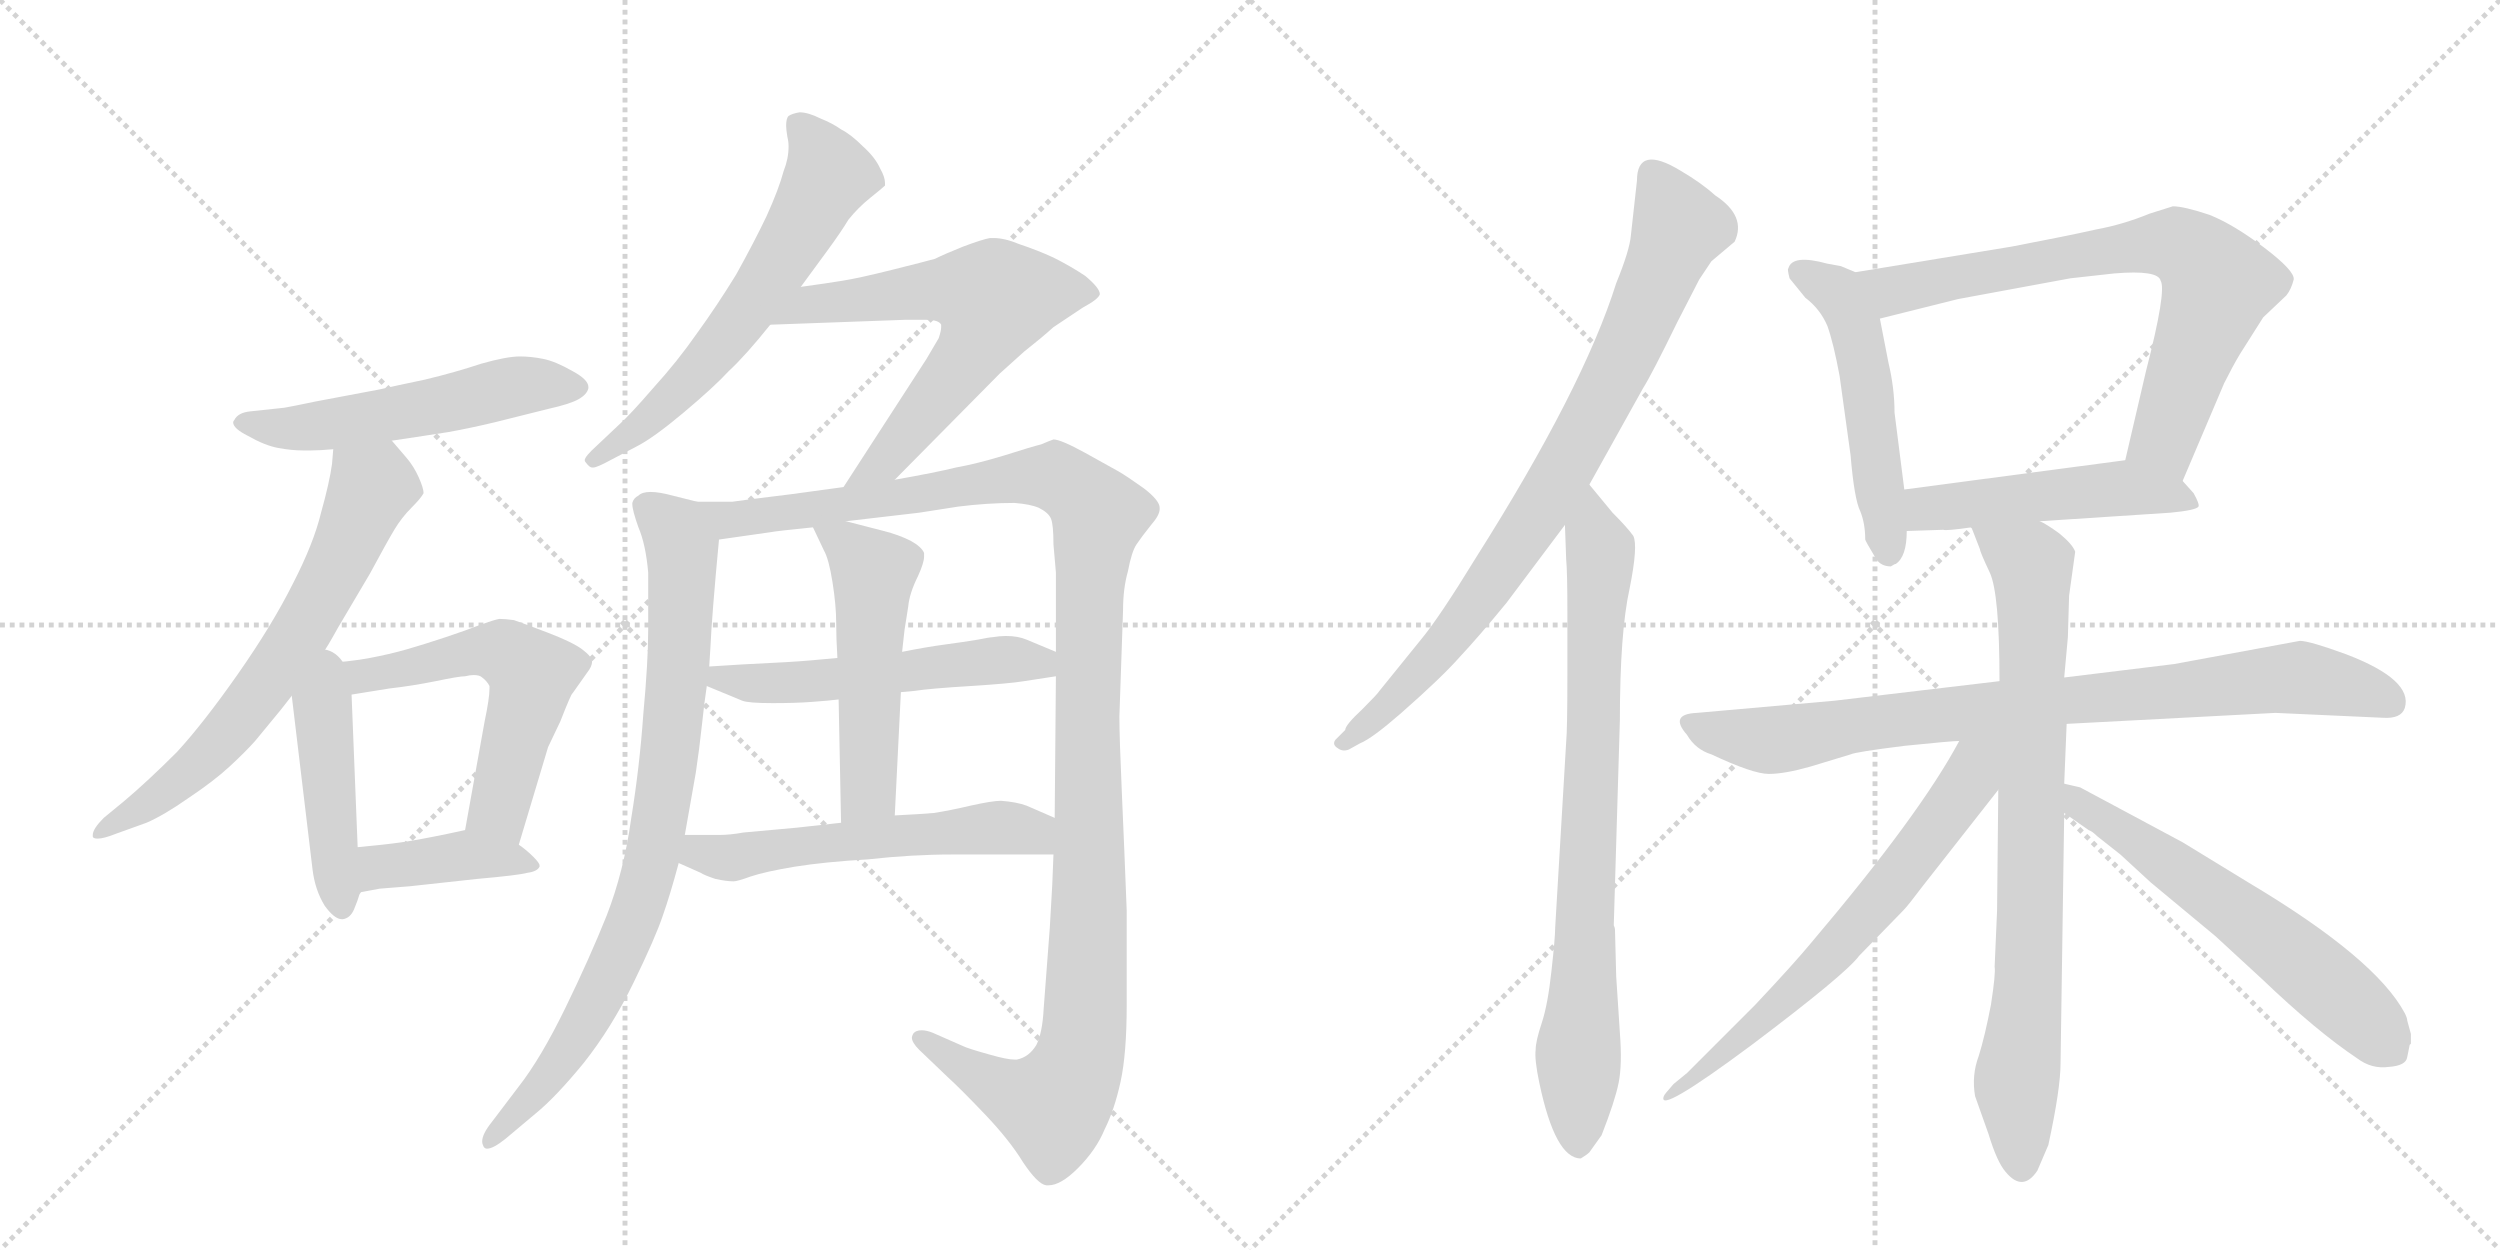 <svg version="1.1" viewBox="0 0 2048 1024" xmlns="http://www.w3.org/2000/svg">
  <g stroke="lightgray" stroke-dasharray="1,1" stroke-width="1" transform="scale(4, 4)">
    <line x1="0" y1="0" x2="256" y2="256"></line>
    <line x1="256" y1="0" x2="0" y2="256"></line>
    <line x1="128" y1="0" x2="128" y2="256"></line>
    <line x1="0" y1="128" x2="256" y2="128"></line>
    <line x1="256" y1="0" x2="512" y2="256"></line>
    <line x1="512" y1="0" x2="256" y2="256"></line>
    <line x1="384" y1="0" x2="384" y2="256"></line>
    <line x1="256" y1="128" x2="512" y2="128"></line>
  </g>
<g transform="scale(1, -1) translate(0, -850)">
   <style type="text/css">
    @keyframes keyframes0 {
      from {
       stroke: black;
       stroke-dashoffset: 538;
       stroke-width: 128;
       }
       64% {
       animation-timing-function: step-end;
       stroke: black;
       stroke-dashoffset: 0;
       stroke-width: 128;
       }
       to {
       stroke: black;
       stroke-width: 1024;
       }
       }
       #make-me-a-hanzi-animation-0 {
         animation: keyframes0 0.688s both;
         animation-delay: 0s;
         animation-timing-function: linear;
       }
    @keyframes keyframes1 {
      from {
       stroke: black;
       stroke-dashoffset: 662;
       stroke-width: 128;
       }
       68% {
       animation-timing-function: step-end;
       stroke: black;
       stroke-dashoffset: 0;
       stroke-width: 128;
       }
       to {
       stroke: black;
       stroke-width: 1024;
       }
       }
       #make-me-a-hanzi-animation-1 {
         animation: keyframes1 0.789s both;
         animation-delay: 0.688s;
         animation-timing-function: linear;
       }
    @keyframes keyframes2 {
      from {
       stroke: black;
       stroke-dashoffset: 448;
       stroke-width: 128;
       }
       59% {
       animation-timing-function: step-end;
       stroke: black;
       stroke-dashoffset: 0;
       stroke-width: 128;
       }
       to {
       stroke: black;
       stroke-width: 1024;
       }
       }
       #make-me-a-hanzi-animation-2 {
         animation: keyframes2 0.615s both;
         animation-delay: 1.477s;
         animation-timing-function: linear;
       }
    @keyframes keyframes3 {
      from {
       stroke: black;
       stroke-dashoffset: 560;
       stroke-width: 128;
       }
       65% {
       animation-timing-function: step-end;
       stroke: black;
       stroke-dashoffset: 0;
       stroke-width: 128;
       }
       to {
       stroke: black;
       stroke-width: 1024;
       }
       }
       #make-me-a-hanzi-animation-3 {
         animation: keyframes3 0.706s both;
         animation-delay: 2.091s;
         animation-timing-function: linear;
       }
    @keyframes keyframes4 {
      from {
       stroke: black;
       stroke-dashoffset: 401;
       stroke-width: 128;
       }
       57% {
       animation-timing-function: step-end;
       stroke: black;
       stroke-dashoffset: 0;
       stroke-width: 128;
       }
       to {
       stroke: black;
       stroke-width: 1024;
       }
       }
       #make-me-a-hanzi-animation-4 {
         animation: keyframes4 0.576s both;
         animation-delay: 2.797s;
         animation-timing-function: linear;
       }
    @keyframes keyframes5 {
      from {
       stroke: black;
       stroke-dashoffset: 612;
       stroke-width: 128;
       }
       67% {
       animation-timing-function: step-end;
       stroke: black;
       stroke-dashoffset: 0;
       stroke-width: 128;
       }
       to {
       stroke: black;
       stroke-width: 1024;
       }
       }
       #make-me-a-hanzi-animation-5 {
         animation: keyframes5 0.748s both;
         animation-delay: 3.373s;
         animation-timing-function: linear;
       }
    @keyframes keyframes6 {
      from {
       stroke: black;
       stroke-dashoffset: 631;
       stroke-width: 128;
       }
       67% {
       animation-timing-function: step-end;
       stroke: black;
       stroke-dashoffset: 0;
       stroke-width: 128;
       }
       to {
       stroke: black;
       stroke-width: 1024;
       }
       }
       #make-me-a-hanzi-animation-6 {
         animation: keyframes6 0.764s both;
         animation-delay: 4.121s;
         animation-timing-function: linear;
       }
    @keyframes keyframes7 {
      from {
       stroke: black;
       stroke-dashoffset: 835;
       stroke-width: 128;
       }
       73% {
       animation-timing-function: step-end;
       stroke: black;
       stroke-dashoffset: 0;
       stroke-width: 128;
       }
       to {
       stroke: black;
       stroke-width: 1024;
       }
       }
       #make-me-a-hanzi-animation-7 {
         animation: keyframes7 0.93s both;
         animation-delay: 4.885s;
         animation-timing-function: linear;
       }
    @keyframes keyframes8 {
      from {
       stroke: black;
       stroke-dashoffset: 1209;
       stroke-width: 128;
       }
       80% {
       animation-timing-function: step-end;
       stroke: black;
       stroke-dashoffset: 0;
       stroke-width: 128;
       }
       to {
       stroke: black;
       stroke-width: 1024;
       }
       }
       #make-me-a-hanzi-animation-8 {
         animation: keyframes8 1.234s both;
         animation-delay: 5.814s;
         animation-timing-function: linear;
       }
    @keyframes keyframes9 {
      from {
       stroke: black;
       stroke-dashoffset: 532;
       stroke-width: 128;
       }
       63% {
       animation-timing-function: step-end;
       stroke: black;
       stroke-dashoffset: 0;
       stroke-width: 128;
       }
       to {
       stroke: black;
       stroke-width: 1024;
       }
       }
       #make-me-a-hanzi-animation-9 {
         animation: keyframes9 0.683s both;
         animation-delay: 7.048s;
         animation-timing-function: linear;
       }
    @keyframes keyframes10 {
      from {
       stroke: black;
       stroke-dashoffset: 515;
       stroke-width: 128;
       }
       63% {
       animation-timing-function: step-end;
       stroke: black;
       stroke-dashoffset: 0;
       stroke-width: 128;
       }
       to {
       stroke: black;
       stroke-width: 1024;
       }
       }
       #make-me-a-hanzi-animation-10 {
         animation: keyframes10 0.669s both;
         animation-delay: 7.731s;
         animation-timing-function: linear;
       }
    @keyframes keyframes11 {
      from {
       stroke: black;
       stroke-dashoffset: 554;
       stroke-width: 128;
       }
       64% {
       animation-timing-function: step-end;
       stroke: black;
       stroke-dashoffset: 0;
       stroke-width: 128;
       }
       to {
       stroke: black;
       stroke-width: 1024;
       }
       }
       #make-me-a-hanzi-animation-11 {
         animation: keyframes11 0.701s both;
         animation-delay: 8.4s;
         animation-timing-function: linear;
       }
    @keyframes keyframes12 {
      from {
       stroke: black;
       stroke-dashoffset: 812;
       stroke-width: 128;
       }
       73% {
       animation-timing-function: step-end;
       stroke: black;
       stroke-dashoffset: 0;
       stroke-width: 128;
       }
       to {
       stroke: black;
       stroke-width: 1024;
       }
       }
       #make-me-a-hanzi-animation-12 {
         animation: keyframes12 0.911s both;
         animation-delay: 9.101s;
         animation-timing-function: linear;
       }
    @keyframes keyframes13 {
      from {
       stroke: black;
       stroke-dashoffset: 791;
       stroke-width: 128;
       }
       72% {
       animation-timing-function: step-end;
       stroke: black;
       stroke-dashoffset: 0;
       stroke-width: 128;
       }
       to {
       stroke: black;
       stroke-width: 1024;
       }
       }
       #make-me-a-hanzi-animation-13 {
         animation: keyframes13 0.894s both;
         animation-delay: 10.012s;
         animation-timing-function: linear;
       }
    @keyframes keyframes14 {
      from {
       stroke: black;
       stroke-dashoffset: 512;
       stroke-width: 128;
       }
       63% {
       animation-timing-function: step-end;
       stroke: black;
       stroke-dashoffset: 0;
       stroke-width: 128;
       }
       to {
       stroke: black;
       stroke-width: 1024;
       }
       }
       #make-me-a-hanzi-animation-14 {
         animation: keyframes14 0.667s both;
         animation-delay: 10.906s;
         animation-timing-function: linear;
       }
    @keyframes keyframes15 {
      from {
       stroke: black;
       stroke-dashoffset: 727;
       stroke-width: 128;
       }
       70% {
       animation-timing-function: step-end;
       stroke: black;
       stroke-dashoffset: 0;
       stroke-width: 128;
       }
       to {
       stroke: black;
       stroke-width: 1024;
       }
       }
       #make-me-a-hanzi-animation-15 {
         animation: keyframes15 0.842s both;
         animation-delay: 11.572s;
         animation-timing-function: linear;
       }
    @keyframes keyframes16 {
      from {
       stroke: black;
       stroke-dashoffset: 490;
       stroke-width: 128;
       }
       61% {
       animation-timing-function: step-end;
       stroke: black;
       stroke-dashoffset: 0;
       stroke-width: 128;
       }
       to {
       stroke: black;
       stroke-width: 1024;
       }
       }
       #make-me-a-hanzi-animation-16 {
         animation: keyframes16 0.649s both;
         animation-delay: 12.414s;
         animation-timing-function: linear;
       }
    @keyframes keyframes17 {
      from {
       stroke: black;
       stroke-dashoffset: 836;
       stroke-width: 128;
       }
       73% {
       animation-timing-function: step-end;
       stroke: black;
       stroke-dashoffset: 0;
       stroke-width: 128;
       }
       to {
       stroke: black;
       stroke-width: 1024;
       }
       }
       #make-me-a-hanzi-animation-17 {
         animation: keyframes17 0.93s both;
         animation-delay: 13.063s;
         animation-timing-function: linear;
       }
    @keyframes keyframes18 {
      from {
       stroke: black;
       stroke-dashoffset: 799;
       stroke-width: 128;
       }
       72% {
       animation-timing-function: step-end;
       stroke: black;
       stroke-dashoffset: 0;
       stroke-width: 128;
       }
       to {
       stroke: black;
       stroke-width: 1024;
       }
       }
       #make-me-a-hanzi-animation-18 {
         animation: keyframes18 0.9s both;
         animation-delay: 13.993s;
         animation-timing-function: linear;
       }
    @keyframes keyframes19 {
      from {
       stroke: black;
       stroke-dashoffset: 657;
       stroke-width: 128;
       }
       68% {
       animation-timing-function: step-end;
       stroke: black;
       stroke-dashoffset: 0;
       stroke-width: 128;
       }
       to {
       stroke: black;
       stroke-width: 1024;
       }
       }
       #make-me-a-hanzi-animation-19 {
         animation: keyframes19 0.785s both;
         animation-delay: 14.893s;
         animation-timing-function: linear;
       }
    @keyframes keyframes20 {
      from {
       stroke: black;
       stroke-dashoffset: 601;
       stroke-width: 128;
       }
       66% {
       animation-timing-function: step-end;
       stroke: black;
       stroke-dashoffset: 0;
       stroke-width: 128;
       }
       to {
       stroke: black;
       stroke-width: 1024;
       }
       }
       #make-me-a-hanzi-animation-20 {
         animation: keyframes20 0.739s both;
         animation-delay: 15.678s;
         animation-timing-function: linear;
       }
</style>
<path d="M 321 489 L 341 492 L 367 496 Q 384 499 405 504 L 449 515 Q 467 519 474 523 Q 481 527 482 532 L 482 533 Q 482 539 469 546 Q 455 554 445 556 Q 435 558 426 558 Q 415 558 394 552 Q 373 545 348 539 Q 324 534 311 531 L 258 521 Q 239 517 233 516 L 205 513 Q 195 512 192 506 Q 191 505 191 504 Q 191 499 203 493 Q 217 485 228 483 Q 239 481 248 481 L 255 481 Q 262 481 273 482 L 321 489 Z" fill="lightgray"></path> 
<path d="M 258 306 L 265 316 Q 267 318 277 336 L 303 380 Q 317 406 323 416 Q 329 426 337 434 Q 345 442 347 446 Q 347 450 343 459 Q 339 468 333 475 L 321 489 C 301 512 276 512 273 482 L 272 470 Q 270 455 263 430 Q 257 405 240 372 Q 223 338 195 298 Q 167 258 145 234 Q 121 210 102 194 L 85 180 Q 76 171 76 166 L 76 165 Q 76 163 80 163 Q 85 163 95 167 L 120 176 Q 134 182 154 196 Q 175 210 188 222 Q 201 234 209 243 L 223 260 Q 229 267 239 280 L 258 306 Z" fill="lightgray"></path> 
<path d="M 239 280 L 256 138 Q 258 121 266 108 Q 274 97 280 97 L 281 97 Q 287 98 290 105 Q 293 112 295 119 L 293 156 L 288 281 C 286 336 234 325 239 280 Z" fill="lightgray"></path> 
<path d="M 425 158 L 449 238 L 459 259 Q 468 282 469 282 L 481 299 Q 485 304 485 308 Q 485 312 477 318 Q 469 324 448 332 Q 427 340 421 342 Q 414 343 409 343 Q 404 342 393 338 Q 383 334 365 328 Q 347 322 333 318 Q 319 314 303 311 Q 288 308 258 306 C 228 304 258 276 288 281 L 319 286 Q 337 288 357 292 Q 376 296 381 296 Q 385 297 388 297 Q 393 297 395 295 Q 399 292 401 288 L 401 286 Q 401 278 397 259 L 381 170 C 376 140 416 129 425 158 Z" fill="lightgray"></path> 
<path d="M 295 119 L 311 122 L 336 124 L 391 130 Q 425 133 432 135 Q 440 136 442 140 L 442 141 Q 442 143 437 148 Q 431 154 425 158 C 402 175 402 175 381 170 L 367 167 Q 343 162 329 160 Q 315 158 293 156 C 263 153 266 113 295 119 Z" fill="lightgray"></path> 
<path d="M 656 615 L 667 630 L 678 645 Q 689 660 695 670 Q 703 680 713 688 Q 723 696 725 698 L 725 700 Q 725 705 721 712 Q 717 721 707 730 Q 697 740 689 744 Q 682 749 672 753 Q 662 758 655 758 Q 649 757 646 755 Q 644 753 644 747 Q 644 744 645 738 Q 646 734 646 730 Q 646 720 642 710 Q 638 695 628 673 Q 618 652 603 625 Q 587 599 571 577 Q 555 554 535 532 Q 516 510 507 502 L 489 485 Q 479 476 479 473 Q 479 472 480 471 Q 483 467 485 467 L 486 467 Q 489 467 500 473 L 521 484 Q 535 491 560 512 Q 585 533 597 546 Q 611 559 631 584 L 656 615 Z" fill="lightgray"></path> 
<path d="M 631 584 L 741 588 L 759 588 Q 769 588 771 584 L 771 582 Q 771 579 769 573 L 759 556 L 691 451 C 675 426 712 436 733 457 L 819 544 L 839 562 Q 853 573 863 582 L 887 598 Q 900 605 901 609 Q 901 614 889 624 Q 877 632 863 639 Q 850 645 835 650 Q 823 655 814 655 L 811 655 Q 805 654 789 648 Q 774 642 766 638 Q 759 636 731 629 Q 703 622 690 620 Q 678 618 656 615 C 626 611 601 583 631 584 Z" fill="lightgray"></path> 
<path d="M 571 439 L 551 444 Q 540 447 533 447 Q 526 447 523 444 Q 519 442 518 438 L 518 437 Q 518 432 523 418 Q 529 404 531 381 L 531 334 Q 531 308 527 265 Q 524 222 517 179 Q 511 136 497 100 Q 483 65 463 24 Q 443 -17 425 -40 L 403 -69 Q 395 -79 395 -85 Q 395 -87 396 -89 Q 397 -91 399 -91 Q 404 -91 414 -83 L 439 -62 Q 455 -49 478 -21 Q 501 8 519 45 Q 537 82 543 100 Q 549 117 556 143 L 561 166 L 570 217 Q 573 237 575 256 Q 577 275 579 288 L 581 304 L 582 320 Q 583 344 589 408 C 591 434 591 434 571 439 Z" fill="lightgray"></path> 
<path d="M 691 451 L 647 445 Q 606 440 600 439 L 571 439 C 541 439 559 404 589 408 L 631 414 Q 636 415 666 418 L 693 423 L 753 430 L 785 435 Q 809 438 831 438 Q 844 437 851 434 Q 859 430 861 425 Q 863 420 863 404 L 865 381 L 865 316 L 865 296 L 864 180 L 863 150 L 862 125 L 860 90 L 855 24 Q 854 4 849 -6 Q 843 -16 833 -18 L 831 -18 Q 825 -18 811 -14 Q 793 -9 789 -7 L 764 4 Q 759 6 755 6 Q 750 6 748 3 Q 747 1 747 0 Q 747 -4 753 -10 L 776 -32 Q 787 -42 807 -63 Q 827 -84 838 -102 Q 850 -120 857 -121 L 859 -121 Q 869 -121 883 -107 Q 898 -92 905 -75 Q 913 -59 918 -36 Q 923 -13 923 27 L 923 104 Q 921 156 919 201 Q 917 246 917 263 L 920 350 Q 920 368 924 382 Q 927 398 931 404 Q 935 410 943 420 Q 950 428 950 433 L 950 434 Q 950 440 937 450 Q 923 460 916 464 L 889 479 Q 869 490 863 490 Q 860 489 853 486 Q 845 484 823 477 Q 800 470 783 467 Q 767 463 733 457 L 691 451 Z" fill="lightgray"></path> 
<path d="M 738 283 L 749 284 Q 762 286 795 288 Q 827 290 839 292 L 865 296 C 895 301 893 304 865 316 L 841 326 Q 834 329 824 329 Q 819 329 813 328 Q 811 328 801 326 Q 789 324 774 322 Q 759 320 739 316 L 686 311 L 675 310 Q 655 308 633 307 Q 611 306 581 304 C 551 302 551 299 579 288 L 608 276 Q 613 274 633 274 Q 652 274 665 275 Q 679 276 687 277 L 738 283 Z" fill="lightgray"></path> 
<path d="M 733 182 L 738 283 L 739 316 L 741 334 Q 742 341 744 353 Q 745 364 752 378 Q 757 389 757 394 L 757 397 Q 755 402 746 407 Q 736 412 724 415 L 693 423 C 664 430 660 432 666 418 L 675 399 Q 679 392 682 373 Q 685 354 685 340 Q 685 327 686 311 L 687 277 L 689 176 C 690 146 732 152 733 182 Z" fill="lightgray"></path> 
<path d="M 556 143 L 574 135 Q 577 133 586 130 Q 595 128 601 128 Q 604 128 615 132 Q 627 136 651 140 Q 676 144 711 146 Q 747 150 780 150 L 863 150 C 893 150 892 168 864 180 L 841 190 Q 833 193 820 194 Q 813 194 795 190 Q 778 186 765 184 Q 753 183 733 182 L 689 176 L 653 172 L 609 168 Q 598 166 589 166 L 561 166 C 531 166 529 155 556 143 Z" fill="lightgray"></path> 
<path d="M 1302 453 L 1346 532 Q 1353 543 1374 586 L 1392 621 L 1402 636 L 1421 652 Q 1431 673 1405 690 Q 1394 700 1377 710 Q 1341 732 1341 702 L 1336 657 Q 1335 645 1324 618 Q 1297 532 1209 393 Q 1179 344 1164 326 L 1130 284 Q 1129 282 1116 269 Q 1102 256 1102 252 L 1094 244 Q 1091 240 1096 237 Q 1100 234 1105 236 L 1114 241 Q 1124 245 1148 266 Q 1181 295 1196 312 Q 1211 328 1234 356 L 1282 420 L 1302 453 Z" fill="lightgray"></path> 
<path d="M 1283 242 L 1274 90 Q 1274 82 1271 55 Q 1268 27 1263 12 Q 1258 -3 1258 -10 Q 1257 -18 1261 -37 Q 1274 -99 1295 -99 Q 1300 -96 1302 -94 L 1312 -80 Q 1323 -52 1326 -37 Q 1329 -22 1327 4 L 1324 50 L 1323 88 Q 1323 90 1322 92 L 1327 260 Q 1327 332 1335 368 Q 1342 403 1338 411 Q 1333 418 1321 430 L 1302 453 C 1283 476 1281 450 1282 420 L 1283 392 Q 1284 382 1284 348 L 1284 298 Q 1284 252 1283 242 Z" fill="lightgray"></path> 
<path d="M 1520 627 L 1508 632 L 1497 634 Q 1468 642 1465 630 Q 1464 630 1466 622 L 1479 606 Q 1491 597 1497 583 Q 1502 569 1507 542 L 1516 477 Q 1519 441 1524 431 Q 1528 421 1528 408 Q 1528 407 1537 392 Q 1541 386 1549 386 Q 1552 388 1553 388 Q 1562 394 1562 415 L 1560 449 L 1552 512 Q 1552 532 1547 553 L 1540 589 C 1534 618 1534 621 1520 627 Z" fill="lightgray"></path> 
<path d="M 1788 456 L 1822 536 Q 1829 550 1835 560 L 1854 590 L 1873 608 Q 1877 613 1879 621 Q 1880 628 1855 647 Q 1830 666 1810 674 Q 1789 681 1780 681 L 1761 675 Q 1739 666 1717 662 Q 1695 657 1648 648 L 1520 627 C 1490 622 1511 582 1540 589 L 1604 605 L 1696 622 L 1732 626 Q 1768 629 1770 620 Q 1775 612 1758 546 L 1741 473 C 1734 444 1776 428 1788 456 Z" fill="lightgray"></path> 
<path d="M 1671 423 L 1778 430 Q 1799 432 1801 435 Q 1802 437 1797 446 L 1788 456 C 1769 477 1769 477 1741 473 L 1560 449 C 1530 445 1532 414 1562 415 L 1592 416 Q 1594 415 1615 418 L 1671 423 Z" fill="lightgray"></path> 
<path d="M 1693 257 L 1864 266 L 1952 262 Q 1967 261 1970 270 Q 1977 293 1922 314 Q 1892 325 1884 325 L 1781 306 L 1691 295 L 1638 292 L 1503 276 L 1390 266 Q 1367 265 1382 248 Q 1389 236 1402 232 Q 1436 216 1449 216 Q 1462 216 1483 222 L 1516 232 Q 1520 234 1560 239 Q 1599 243 1605 243 L 1693 257 Z" fill="lightgray"></path> 
<path d="M 1691 208 L 1693 257 L 1691 295 L 1694 328 L 1695 362 L 1700 398 Q 1698 404 1687 413 Q 1676 421 1671 423 C 1645 439 1604 446 1615 418 L 1622 400 Q 1622 398 1630 381 Q 1638 364 1638 292 L 1637 203 L 1636 104 L 1634 58 Q 1635 53 1631 27 Q 1626 1 1621 -15 Q 1615 -31 1618 -48 L 1629 -79 Q 1636 -102 1643 -110 Q 1657 -127 1669 -109 L 1678 -88 Q 1688 -42 1688 -21 L 1691 184 L 1691 208 Z" fill="lightgray"></path> 
<path d="M 1605 243 Q 1573 183 1484 78 Q 1470 61 1438 27 L 1382 -29 L 1371 -38 Q 1363 -47 1363 -48 Q 1357 -64 1435 -6 Q 1512 52 1523 67 L 1559 104 Q 1563 108 1575 124 L 1637 203 C 1676 253 1627 283 1605 243 Z" fill="lightgray"></path> 
<path d="M 1975 3 L 1972 14 Q 1972 16 1970 20 Q 1946 65 1842 127 L 1788 160 L 1704 205 L 1691 208 C 1662 215 1666 201 1691 184 L 1711 170 Q 1714 169 1718 165 L 1737 150 L 1762 127 L 1815 83 L 1853 48 Q 1898 5 1931 -17 Q 1943 -26 1957 -24 Q 1971 -23 1972 -16 L 1974 -6 L 1975 -5 L 1975 3 Z" fill="lightgray"></path> 
      <clipPath id="make-me-a-hanzi-clip-0">
      <path d="M 321 489 L 341 492 L 367 496 Q 384 499 405 504 L 449 515 Q 467 519 474 523 Q 481 527 482 532 L 482 533 Q 482 539 469 546 Q 455 554 445 556 Q 435 558 426 558 Q 415 558 394 552 Q 373 545 348 539 Q 324 534 311 531 L 258 521 Q 239 517 233 516 L 205 513 Q 195 512 192 506 Q 191 505 191 504 Q 191 499 203 493 Q 217 485 228 483 Q 239 481 248 481 L 255 481 Q 262 481 273 482 L 321 489 Z" fill="lightgray"></path>
      </clipPath>
      <path clip-path="url(#make-me-a-hanzi-clip-0)" d="M 195 503 L 252 500 L 429 535 L 473 533 " fill="none" id="make-me-a-hanzi-animation-0" stroke-dasharray="410 820" stroke-linecap="round"></path>

      <clipPath id="make-me-a-hanzi-clip-1">
      <path d="M 258 306 L 265 316 Q 267 318 277 336 L 303 380 Q 317 406 323 416 Q 329 426 337 434 Q 345 442 347 446 Q 347 450 343 459 Q 339 468 333 475 L 321 489 C 301 512 276 512 273 482 L 272 470 Q 270 455 263 430 Q 257 405 240 372 Q 223 338 195 298 Q 167 258 145 234 Q 121 210 102 194 L 85 180 Q 76 171 76 166 L 76 165 Q 76 163 80 163 Q 85 163 95 167 L 120 176 Q 134 182 154 196 Q 175 210 188 222 Q 201 234 209 243 L 223 260 Q 229 267 239 280 L 258 306 Z" fill="lightgray"></path>
      </clipPath>
      <path clip-path="url(#make-me-a-hanzi-clip-1)" d="M 280 475 L 305 451 L 242 325 L 162 224 L 79 166 " fill="none" id="make-me-a-hanzi-animation-1" stroke-dasharray="534 1068" stroke-linecap="round"></path>

      <clipPath id="make-me-a-hanzi-clip-2">
      <path d="M 239 280 L 256 138 Q 258 121 266 108 Q 274 97 280 97 L 281 97 Q 287 98 290 105 Q 293 112 295 119 L 293 156 L 288 281 C 286 336 234 325 239 280 Z" fill="lightgray"></path>
      </clipPath>
      <path clip-path="url(#make-me-a-hanzi-clip-2)" d="M 260 298 L 281 107 " fill="none" id="make-me-a-hanzi-animation-2" stroke-dasharray="320 640" stroke-linecap="round"></path>

      <clipPath id="make-me-a-hanzi-clip-3">
      <path d="M 425 158 L 449 238 L 459 259 Q 468 282 469 282 L 481 299 Q 485 304 485 308 Q 485 312 477 318 Q 469 324 448 332 Q 427 340 421 342 Q 414 343 409 343 Q 404 342 393 338 Q 383 334 365 328 Q 347 322 333 318 Q 319 314 303 311 Q 288 308 258 306 C 228 304 258 276 288 281 L 319 286 Q 337 288 357 292 Q 376 296 381 296 Q 385 297 388 297 Q 393 297 395 295 Q 399 292 401 288 L 401 286 Q 401 278 397 259 L 381 170 C 376 140 416 129 425 158 Z" fill="lightgray"></path>
      </clipPath>
      <path clip-path="url(#make-me-a-hanzi-clip-3)" d="M 277 298 L 309 297 L 397 317 L 428 306 L 436 296 L 408 187 L 420 167 " fill="none" id="make-me-a-hanzi-animation-3" stroke-dasharray="432 864" stroke-linecap="round"></path>

      <clipPath id="make-me-a-hanzi-clip-4">
      <path d="M 295 119 L 311 122 L 336 124 L 391 130 Q 425 133 432 135 Q 440 136 442 140 L 442 141 Q 442 143 437 148 Q 431 154 425 158 C 402 175 402 175 381 170 L 367 167 Q 343 162 329 160 Q 315 158 293 156 C 263 153 266 113 295 119 Z" fill="lightgray"></path>
      </clipPath>
      <path clip-path="url(#make-me-a-hanzi-clip-4)" d="M 298 125 L 315 140 L 378 149 L 436 141 " fill="none" id="make-me-a-hanzi-animation-4" stroke-dasharray="273 546" stroke-linecap="round"></path>

      <clipPath id="make-me-a-hanzi-clip-5">
      <path d="M 656 615 L 667 630 L 678 645 Q 689 660 695 670 Q 703 680 713 688 Q 723 696 725 698 L 725 700 Q 725 705 721 712 Q 717 721 707 730 Q 697 740 689 744 Q 682 749 672 753 Q 662 758 655 758 Q 649 757 646 755 Q 644 753 644 747 Q 644 744 645 738 Q 646 734 646 730 Q 646 720 642 710 Q 638 695 628 673 Q 618 652 603 625 Q 587 599 571 577 Q 555 554 535 532 Q 516 510 507 502 L 489 485 Q 479 476 479 473 Q 479 472 480 471 Q 483 467 485 467 L 486 467 Q 489 467 500 473 L 521 484 Q 535 491 560 512 Q 585 533 597 546 Q 611 559 631 584 L 656 615 Z" fill="lightgray"></path>
      </clipPath>
      <path clip-path="url(#make-me-a-hanzi-clip-5)" d="M 653 749 L 668 732 L 678 705 L 633 625 L 556 529 L 486 473 " fill="none" id="make-me-a-hanzi-animation-5" stroke-dasharray="484 968" stroke-linecap="round"></path>

      <clipPath id="make-me-a-hanzi-clip-6">
      <path d="M 631 584 L 741 588 L 759 588 Q 769 588 771 584 L 771 582 Q 771 579 769 573 L 759 556 L 691 451 C 675 426 712 436 733 457 L 819 544 L 839 562 Q 853 573 863 582 L 887 598 Q 900 605 901 609 Q 901 614 889 624 Q 877 632 863 639 Q 850 645 835 650 Q 823 655 814 655 L 811 655 Q 805 654 789 648 Q 774 642 766 638 Q 759 636 731 629 Q 703 622 690 620 Q 678 618 656 615 C 626 611 601 583 631 584 Z" fill="lightgray"></path>
      </clipPath>
      <path clip-path="url(#make-me-a-hanzi-clip-6)" d="M 639 586 L 665 601 L 759 612 L 815 605 L 794 558 L 775 534 L 724 471 L 697 456 " fill="none" id="make-me-a-hanzi-animation-6" stroke-dasharray="503 1006" stroke-linecap="round"></path>

      <clipPath id="make-me-a-hanzi-clip-7">
      <path d="M 571 439 L 551 444 Q 540 447 533 447 Q 526 447 523 444 Q 519 442 518 438 L 518 437 Q 518 432 523 418 Q 529 404 531 381 L 531 334 Q 531 308 527 265 Q 524 222 517 179 Q 511 136 497 100 Q 483 65 463 24 Q 443 -17 425 -40 L 403 -69 Q 395 -79 395 -85 Q 395 -87 396 -89 Q 397 -91 399 -91 Q 404 -91 414 -83 L 439 -62 Q 455 -49 478 -21 Q 501 8 519 45 Q 537 82 543 100 Q 549 117 556 143 L 561 166 L 570 217 Q 573 237 575 256 Q 577 275 579 288 L 581 304 L 582 320 Q 583 344 589 408 C 591 434 591 434 571 439 Z" fill="lightgray"></path>
      </clipPath>
      <path clip-path="url(#make-me-a-hanzi-clip-7)" d="M 525 438 L 553 415 L 559 400 L 551 252 L 532 139 L 512 78 L 461 -18 L 400 -86 " fill="none" id="make-me-a-hanzi-animation-7" stroke-dasharray="707 1414" stroke-linecap="round"></path>

      <clipPath id="make-me-a-hanzi-clip-8">
      <path d="M 691 451 L 647 445 Q 606 440 600 439 L 571 439 C 541 439 559 404 589 408 L 631 414 Q 636 415 666 418 L 693 423 L 753 430 L 785 435 Q 809 438 831 438 Q 844 437 851 434 Q 859 430 861 425 Q 863 420 863 404 L 865 381 L 865 316 L 865 296 L 864 180 L 863 150 L 862 125 L 860 90 L 855 24 Q 854 4 849 -6 Q 843 -16 833 -18 L 831 -18 Q 825 -18 811 -14 Q 793 -9 789 -7 L 764 4 Q 759 6 755 6 Q 750 6 748 3 Q 747 1 747 0 Q 747 -4 753 -10 L 776 -32 Q 787 -42 807 -63 Q 827 -84 838 -102 Q 850 -120 857 -121 L 859 -121 Q 869 -121 883 -107 Q 898 -92 905 -75 Q 913 -59 918 -36 Q 923 -13 923 27 L 923 104 Q 921 156 919 201 Q 917 246 917 263 L 920 350 Q 920 368 924 382 Q 927 398 931 404 Q 935 410 943 420 Q 950 428 950 433 L 950 434 Q 950 440 937 450 Q 923 460 916 464 L 889 479 Q 869 490 863 490 Q 860 489 853 486 Q 845 484 823 477 Q 800 470 783 467 Q 767 463 733 457 L 691 451 Z" fill="lightgray"></path>
      </clipPath>
      <path clip-path="url(#make-me-a-hanzi-clip-8)" d="M 578 436 L 597 424 L 864 460 L 900 428 L 892 361 L 890 35 L 882 -23 L 862 -56 L 817 -41 L 754 -1 " fill="none" id="make-me-a-hanzi-animation-8" stroke-dasharray="1081 2162" stroke-linecap="round"></path>

      <clipPath id="make-me-a-hanzi-clip-9">
      <path d="M 738 283 L 749 284 Q 762 286 795 288 Q 827 290 839 292 L 865 296 C 895 301 893 304 865 316 L 841 326 Q 834 329 824 329 Q 819 329 813 328 Q 811 328 801 326 Q 789 324 774 322 Q 759 320 739 316 L 686 311 L 675 310 Q 655 308 633 307 Q 611 306 581 304 C 551 302 551 299 579 288 L 608 276 Q 613 274 633 274 Q 652 274 665 275 Q 679 276 687 277 L 738 283 Z" fill="lightgray"></path>
      </clipPath>
      <path clip-path="url(#make-me-a-hanzi-clip-9)" d="M 589 299 L 592 294 L 625 290 L 827 310 L 852 308 L 858 301 " fill="none" id="make-me-a-hanzi-animation-9" stroke-dasharray="404 808" stroke-linecap="round"></path>

      <clipPath id="make-me-a-hanzi-clip-10">
      <path d="M 733 182 L 738 283 L 739 316 L 741 334 Q 742 341 744 353 Q 745 364 752 378 Q 757 389 757 394 L 757 397 Q 755 402 746 407 Q 736 412 724 415 L 693 423 C 664 430 660 432 666 418 L 675 399 Q 679 392 682 373 Q 685 354 685 340 Q 685 327 686 311 L 687 277 L 689 176 C 690 146 732 152 733 182 Z" fill="lightgray"></path>
      </clipPath>
      <path clip-path="url(#make-me-a-hanzi-clip-10)" d="M 673 416 L 716 381 L 711 202 L 695 183 " fill="none" id="make-me-a-hanzi-animation-10" stroke-dasharray="387 774" stroke-linecap="round"></path>

      <clipPath id="make-me-a-hanzi-clip-11">
      <path d="M 556 143 L 574 135 Q 577 133 586 130 Q 595 128 601 128 Q 604 128 615 132 Q 627 136 651 140 Q 676 144 711 146 Q 747 150 780 150 L 863 150 C 893 150 892 168 864 180 L 841 190 Q 833 193 820 194 Q 813 194 795 190 Q 778 186 765 184 Q 753 183 733 182 L 689 176 L 653 172 L 609 168 Q 598 166 589 166 L 561 166 C 531 166 529 155 556 143 Z" fill="lightgray"></path>
      </clipPath>
      <path clip-path="url(#make-me-a-hanzi-clip-11)" d="M 563 147 L 603 147 L 807 172 L 839 170 L 856 158 " fill="none" id="make-me-a-hanzi-animation-11" stroke-dasharray="426 852" stroke-linecap="round"></path>

      <clipPath id="make-me-a-hanzi-clip-12">
      <path d="M 1302 453 L 1346 532 Q 1353 543 1374 586 L 1392 621 L 1402 636 L 1421 652 Q 1431 673 1405 690 Q 1394 700 1377 710 Q 1341 732 1341 702 L 1336 657 Q 1335 645 1324 618 Q 1297 532 1209 393 Q 1179 344 1164 326 L 1130 284 Q 1129 282 1116 269 Q 1102 256 1102 252 L 1094 244 Q 1091 240 1096 237 Q 1100 234 1105 236 L 1114 241 Q 1124 245 1148 266 Q 1181 295 1196 312 Q 1211 328 1234 356 L 1282 420 L 1302 453 Z" fill="lightgray"></path>
      </clipPath>
      <path clip-path="url(#make-me-a-hanzi-clip-12)" d="M 1354 706 L 1376 664 L 1345 588 L 1292 485 L 1252 418 L 1180 319 L 1134 268 L 1101 242 " fill="none" id="make-me-a-hanzi-animation-12" stroke-dasharray="684 1368" stroke-linecap="round"></path>

      <clipPath id="make-me-a-hanzi-clip-13">
      <path d="M 1283 242 L 1274 90 Q 1274 82 1271 55 Q 1268 27 1263 12 Q 1258 -3 1258 -10 Q 1257 -18 1261 -37 Q 1274 -99 1295 -99 Q 1300 -96 1302 -94 L 1312 -80 Q 1323 -52 1326 -37 Q 1329 -22 1327 4 L 1324 50 L 1323 88 Q 1323 90 1322 92 L 1327 260 Q 1327 332 1335 368 Q 1342 403 1338 411 Q 1333 418 1321 430 L 1302 453 C 1283 476 1281 450 1282 420 L 1283 392 Q 1284 382 1284 348 L 1284 298 Q 1284 252 1283 242 Z" fill="lightgray"></path>
      </clipPath>
      <path clip-path="url(#make-me-a-hanzi-clip-13)" d="M 1304 445 L 1311 382 L 1293 -89 " fill="none" id="make-me-a-hanzi-animation-13" stroke-dasharray="663 1326" stroke-linecap="round"></path>

      <clipPath id="make-me-a-hanzi-clip-14">
      <path d="M 1520 627 L 1508 632 L 1497 634 Q 1468 642 1465 630 Q 1464 630 1466 622 L 1479 606 Q 1491 597 1497 583 Q 1502 569 1507 542 L 1516 477 Q 1519 441 1524 431 Q 1528 421 1528 408 Q 1528 407 1537 392 Q 1541 386 1549 386 Q 1552 388 1553 388 Q 1562 394 1562 415 L 1560 449 L 1552 512 Q 1552 532 1547 553 L 1540 589 C 1534 618 1534 621 1520 627 Z" fill="lightgray"></path>
      </clipPath>
      <path clip-path="url(#make-me-a-hanzi-clip-14)" d="M 1474 627 L 1505 611 L 1521 579 L 1547 396 " fill="none" id="make-me-a-hanzi-animation-14" stroke-dasharray="384 768" stroke-linecap="round"></path>

      <clipPath id="make-me-a-hanzi-clip-15">
      <path d="M 1788 456 L 1822 536 Q 1829 550 1835 560 L 1854 590 L 1873 608 Q 1877 613 1879 621 Q 1880 628 1855 647 Q 1830 666 1810 674 Q 1789 681 1780 681 L 1761 675 Q 1739 666 1717 662 Q 1695 657 1648 648 L 1520 627 C 1490 622 1511 582 1540 589 L 1604 605 L 1696 622 L 1732 626 Q 1768 629 1770 620 Q 1775 612 1758 546 L 1741 473 C 1734 444 1776 428 1788 456 Z" fill="lightgray"></path>
      </clipPath>
      <path clip-path="url(#make-me-a-hanzi-clip-15)" d="M 1528 623 L 1555 612 L 1728 646 L 1774 651 L 1792 646 L 1817 618 L 1773 491 L 1785 465 " fill="none" id="make-me-a-hanzi-animation-15" stroke-dasharray="599 1198" stroke-linecap="round"></path>

      <clipPath id="make-me-a-hanzi-clip-16">
      <path d="M 1671 423 L 1778 430 Q 1799 432 1801 435 Q 1802 437 1797 446 L 1788 456 C 1769 477 1769 477 1741 473 L 1560 449 C 1530 445 1532 414 1562 415 L 1592 416 Q 1594 415 1615 418 L 1671 423 Z" fill="lightgray"></path>
      </clipPath>
      <path clip-path="url(#make-me-a-hanzi-clip-16)" d="M 1569 421 L 1578 433 L 1721 449 L 1795 439 " fill="none" id="make-me-a-hanzi-animation-16" stroke-dasharray="362 724" stroke-linecap="round"></path>

      <clipPath id="make-me-a-hanzi-clip-17">
      <path d="M 1693 257 L 1864 266 L 1952 262 Q 1967 261 1970 270 Q 1977 293 1922 314 Q 1892 325 1884 325 L 1781 306 L 1691 295 L 1638 292 L 1503 276 L 1390 266 Q 1367 265 1382 248 Q 1389 236 1402 232 Q 1436 216 1449 216 Q 1462 216 1483 222 L 1516 232 Q 1520 234 1560 239 Q 1599 243 1605 243 L 1693 257 Z" fill="lightgray"></path>
      </clipPath>
      <path clip-path="url(#make-me-a-hanzi-clip-17)" d="M 1386 257 L 1449 244 L 1646 272 L 1882 295 L 1923 289 L 1958 275 " fill="none" id="make-me-a-hanzi-animation-17" stroke-dasharray="708 1416" stroke-linecap="round"></path>

      <clipPath id="make-me-a-hanzi-clip-18">
      <path d="M 1691 208 L 1693 257 L 1691 295 L 1694 328 L 1695 362 L 1700 398 Q 1698 404 1687 413 Q 1676 421 1671 423 C 1645 439 1604 446 1615 418 L 1622 400 Q 1622 398 1630 381 Q 1638 364 1638 292 L 1637 203 L 1636 104 L 1634 58 Q 1635 53 1631 27 Q 1626 1 1621 -15 Q 1615 -31 1618 -48 L 1629 -79 Q 1636 -102 1643 -110 Q 1657 -127 1669 -109 L 1678 -88 Q 1688 -42 1688 -21 L 1691 184 L 1691 208 Z" fill="lightgray"></path>
      </clipPath>
      <path clip-path="url(#make-me-a-hanzi-clip-18)" d="M 1622 416 L 1665 385 L 1662 50 L 1652 -34 L 1656 -104 " fill="none" id="make-me-a-hanzi-animation-18" stroke-dasharray="671 1342" stroke-linecap="round"></path>

      <clipPath id="make-me-a-hanzi-clip-19">
      <path d="M 1605 243 Q 1573 183 1484 78 Q 1470 61 1438 27 L 1382 -29 L 1371 -38 Q 1363 -47 1363 -48 Q 1357 -64 1435 -6 Q 1512 52 1523 67 L 1559 104 Q 1563 108 1575 124 L 1637 203 C 1676 253 1627 283 1605 243 Z" fill="lightgray"></path>
      </clipPath>
      <path clip-path="url(#make-me-a-hanzi-clip-19)" d="M 1633 241 L 1581 165 L 1498 66 L 1419 -10 L 1403 -17 L 1400 -27 L 1391 -27 L 1366 -49 " fill="none" id="make-me-a-hanzi-animation-19" stroke-dasharray="529 1058" stroke-linecap="round"></path>

      <clipPath id="make-me-a-hanzi-clip-20">
      <path d="M 1975 3 L 1972 14 Q 1972 16 1970 20 Q 1946 65 1842 127 L 1788 160 L 1704 205 L 1691 208 C 1662 215 1666 201 1691 184 L 1711 170 Q 1714 169 1718 165 L 1737 150 L 1762 127 L 1815 83 L 1853 48 Q 1898 5 1931 -17 Q 1943 -26 1957 -24 Q 1971 -23 1972 -16 L 1974 -6 L 1975 -5 L 1975 3 Z" fill="lightgray"></path>
      </clipPath>
      <path clip-path="url(#make-me-a-hanzi-clip-20)" d="M 1696 202 L 1713 184 L 1854 87 L 1950 1 L 1970 -1 " fill="none" id="make-me-a-hanzi-animation-20" stroke-dasharray="473 946" stroke-linecap="round"></path>

</g>
</svg>
